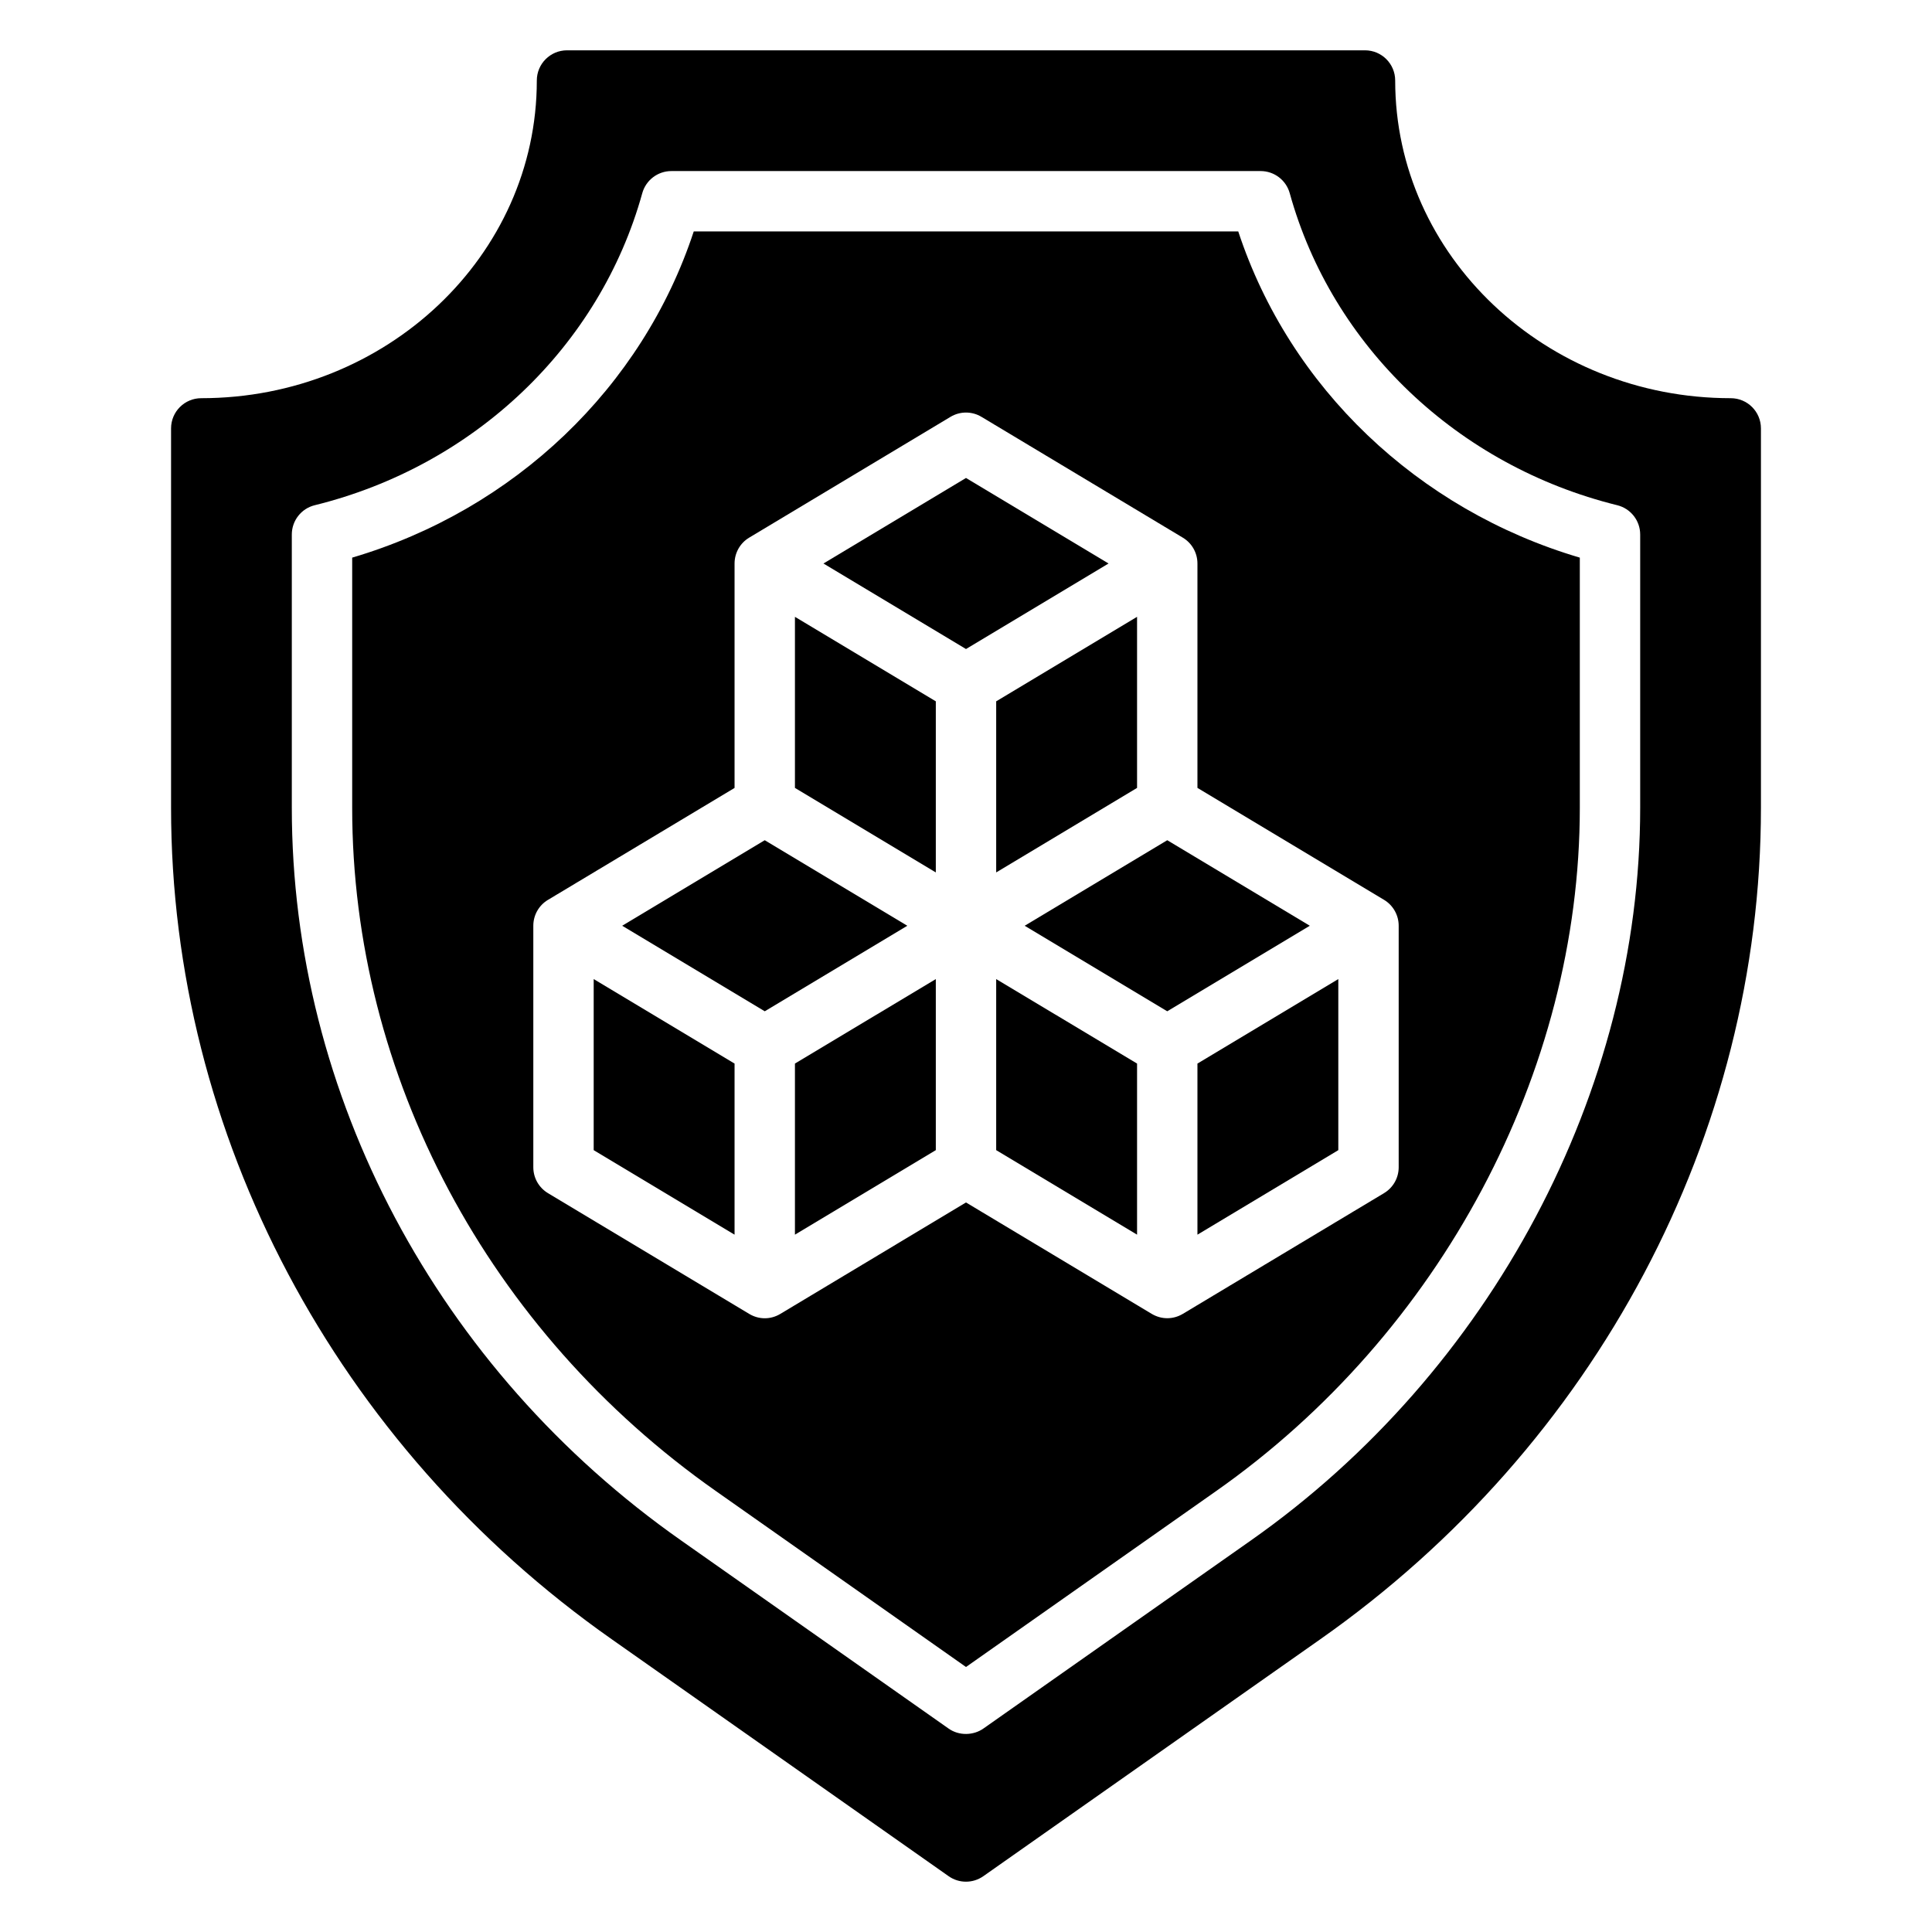 <svg
  xmlns="http://www.w3.org/2000/svg"
  xmlns:xlink="http://www.w3.org/1999/xlink"
  id="Glyph"
  x="0px"
  y="0px"
  viewBox="0 0 48 48"
  xml:space="preserve"
>
  <g>
    <polygon
      points="19.75,19.575 23.25,21.675 23.25,17.424 19.75,15.325  "
    ></polygon>
    <polygon
      points="24,11.875 20.458,14 24,16.125 27.542,14  "
    ></polygon>
    <polygon
      points="14.75,28.575 18.25,30.675 18.25,26.424 14.75,24.325  "
    ></polygon>
    <polygon
      points="24.75,21.675 28.25,19.575 28.25,15.325 24.75,17.424  "
    ></polygon>
    <polygon
      points="24.75,28.575 28.25,30.675 28.25,26.424 24.75,24.325  "
    ></polygon>
    <polygon
      points="19.75,30.675 23.25,28.575 23.25,24.325 19.75,26.424  "
    ></polygon>
    <polygon
      points="19,20.875 15.458,23 19,25.125 22.542,23  "
    ></polygon>
    <path
      d="M30.764,5.75H17.236c-1.276,3.877-4.456,6.915-8.486,8.104v6.217  c0,6.656,3.379,13.002,9.039,16.976c0,0,0,0,0,0L24,41.416l6.212-4.369  c5.575-3.915,9.038-10.419,9.038-16.976V13.854C35.22,12.665,32.04,9.627,30.764,5.75z M34.75,23v6  c0,0.264-0.138,0.508-0.364,0.643l-5,3c-0.24,0.144-0.532,0.143-0.771,0  C28.614,32.643,24,29.875,24,29.875l-4.614,2.769c-0.24,0.144-0.531,0.144-0.771,0  c-0-0-5-3-5-3C13.388,29.508,13.25,29.264,13.25,29v-6  c0-0.264,0.138-0.508,0.364-0.643L18.25,19.576V14c0-0.264,0.138-0.508,0.364-0.643l5-3  c0.237-0.143,0.534-0.143,0.771,0l5,3C29.612,13.492,29.75,13.736,29.75,14v5.575l4.636,2.781  C34.612,22.492,34.75,22.736,34.75,23z"
    ></path>
    <polygon
      points="29.75,30.675 33.25,28.575 33.25,24.325 29.75,26.424  "
    ></polygon>
    <path
      d="M43,9.893c-4.597,0-8.337-3.541-8.337-7.893c0-0.414-0.336-0.75-0.75-0.75H14.087  c-0.414,0-0.75,0.336-0.75,0.75c0,4.352-3.74,7.893-8.337,7.893c-0.414,0-0.75,0.336-0.75,0.75v9.428  c0,8.12,4.094,15.843,10.95,20.657c0,0,8.368,5.885,8.368,5.885c0.259,0.183,0.604,0.182,0.863-0  c0-0,8.368-5.884,8.368-5.884C39.656,35.914,43.75,28.191,43.75,20.071v-9.428  C43.75,10.229,43.414,9.893,43,9.893z M40.75,20.071c0,7.037-3.707,14.012-9.675,18.203  c0,0-6.643,4.671-6.644,4.672c-0.24,0.169-0.599,0.187-0.863,0l-6.642-4.671  C10.867,34.021,7.25,27.215,7.25,20.071v-6.791c0-0.345,0.235-0.646,0.57-0.728  c3.966-0.979,7.083-3.95,8.137-7.752C16.047,4.475,16.343,4.25,16.68,4.25h14.64  c0.337,0,0.633,0.225,0.723,0.55c1.054,3.802,4.171,6.773,8.137,7.752  c0.335,0.083,0.57,0.383,0.57,0.728V20.071z"
    ></path>
    <polygon
      points="25.458,23 29,25.125 32.542,23 29,20.875  "
    ></polygon>
  </g>
</svg>